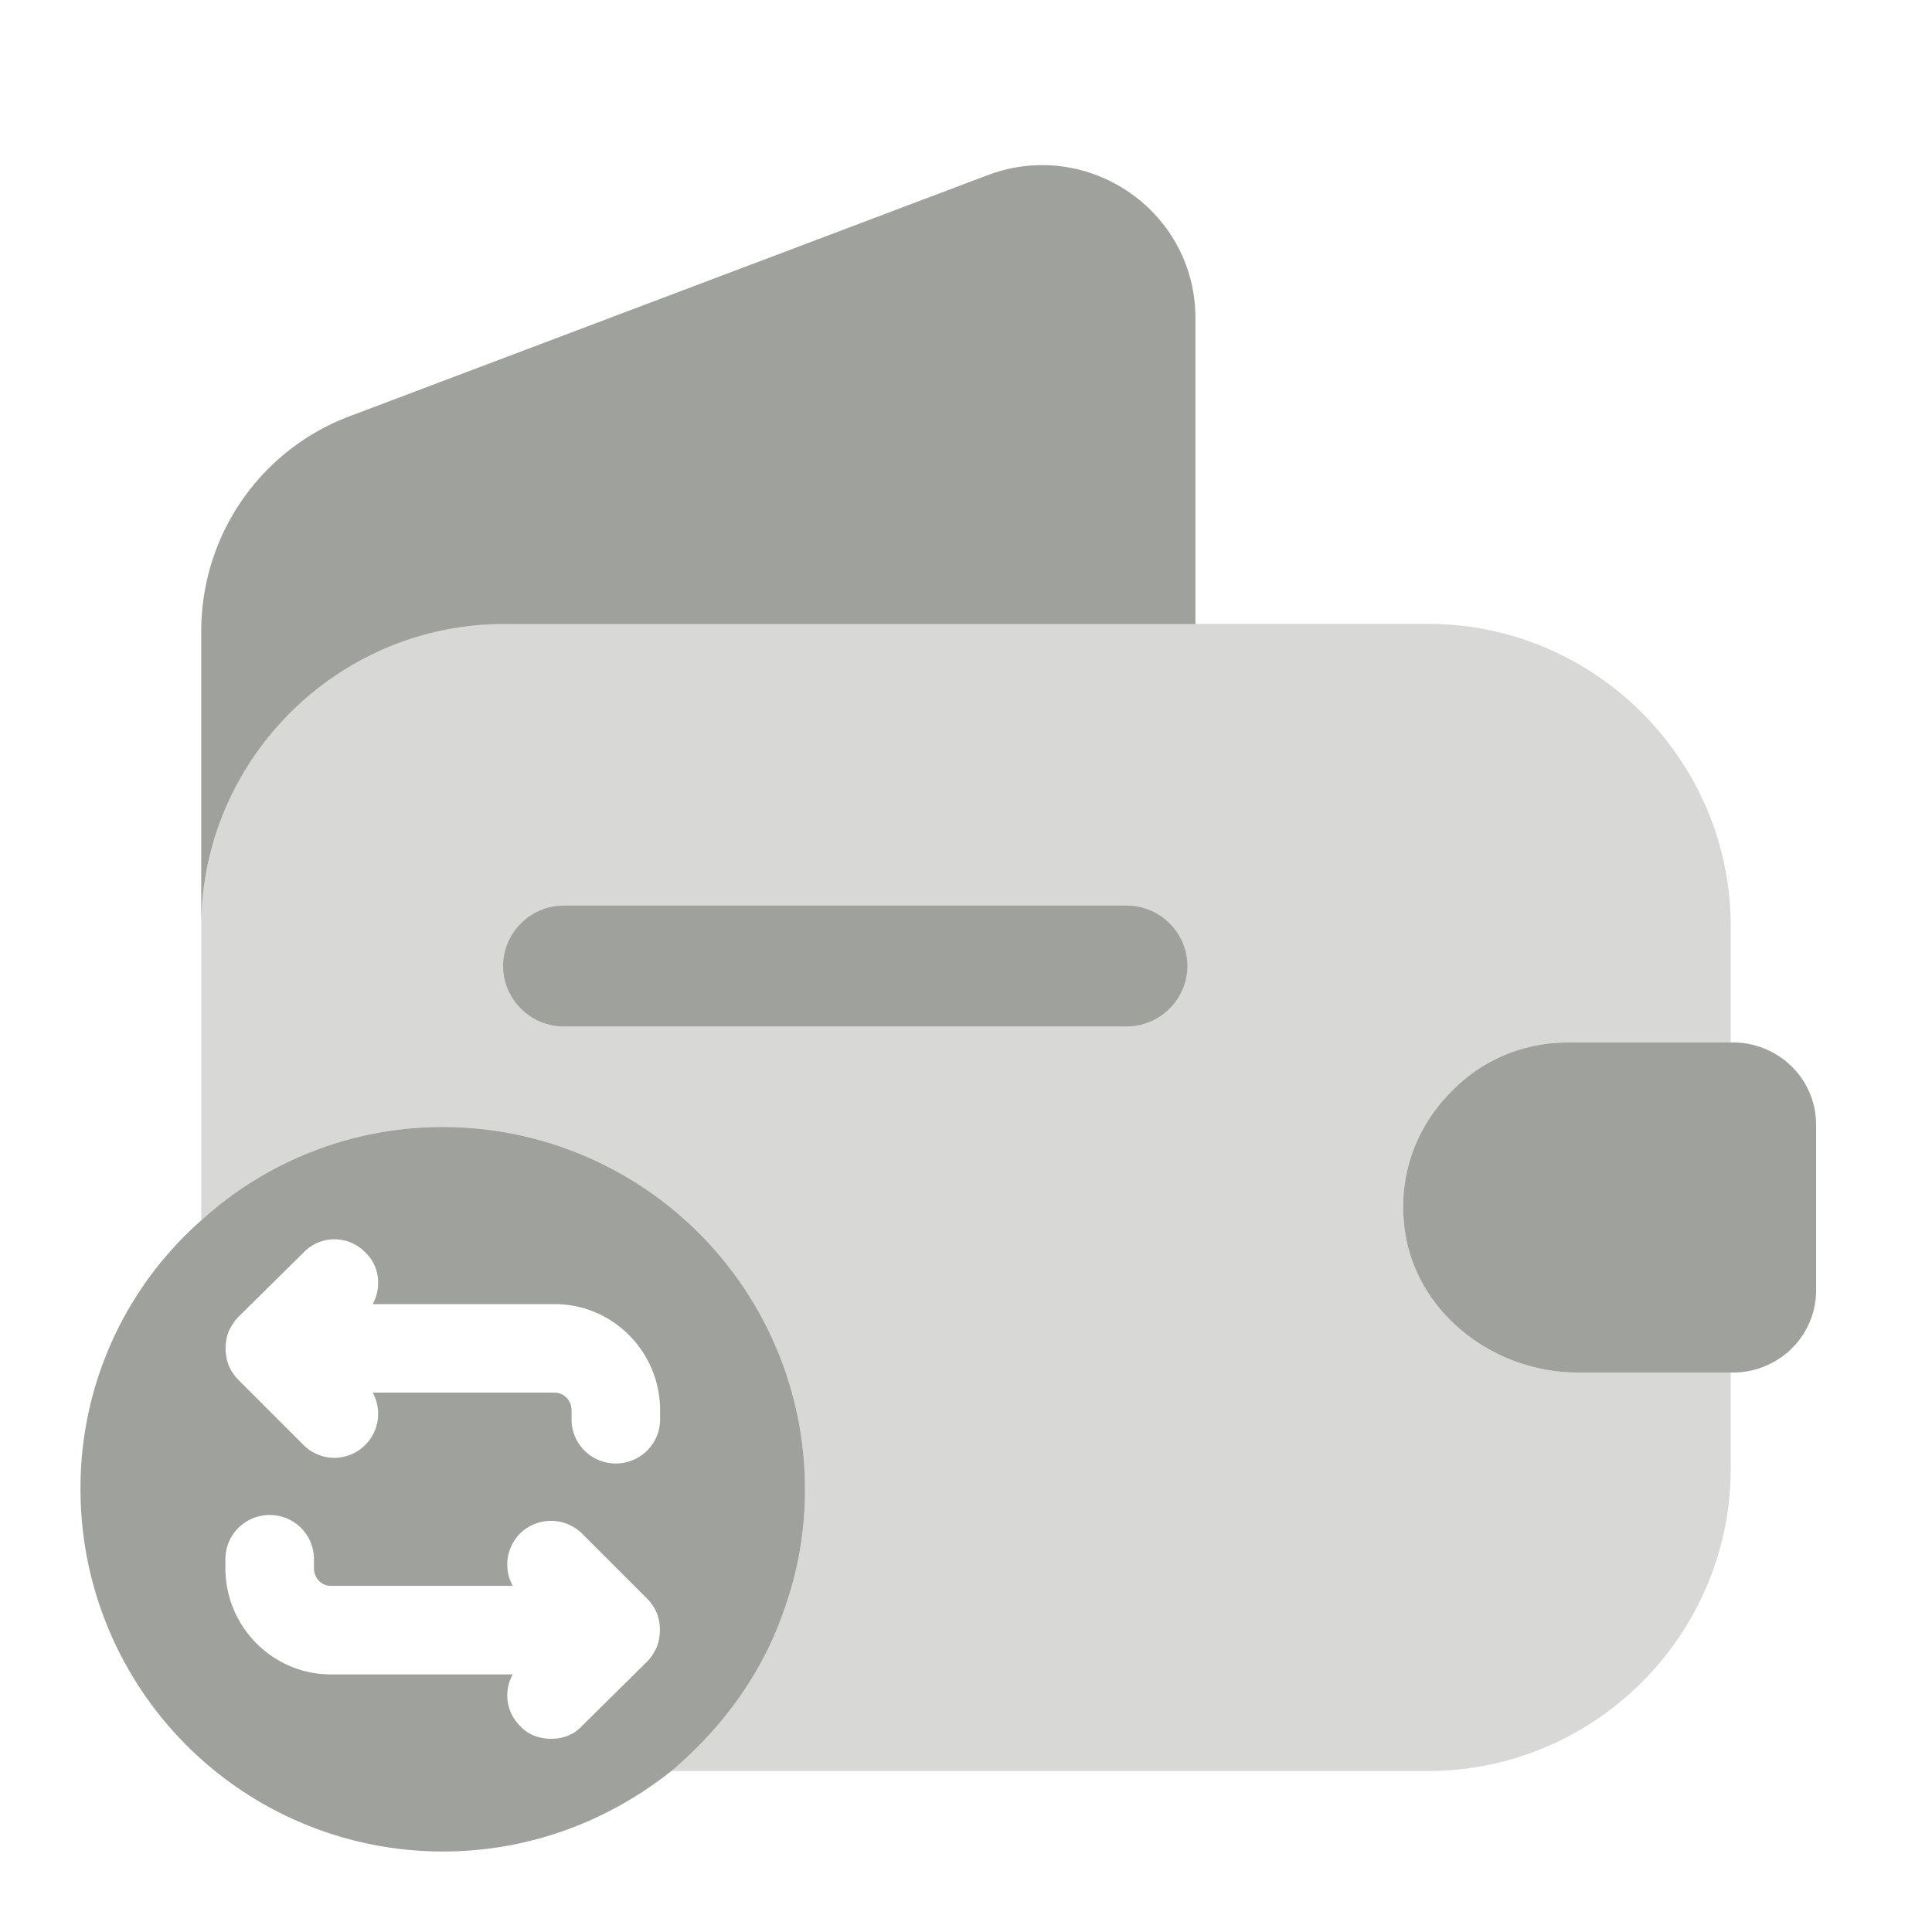 <svg width="24" height="24" fill="none" xmlns="http://www.w3.org/2000/svg"><path opacity=".4" d="M19.48 12.95h2.02v-1.44c0-2.07-1.69-3.76-3.76-3.76H6.26c-2.07 0-3.76 1.69-3.76 3.76v3.65c.79-.72 1.85-1.16 3-1.16a4.5 4.5 0 0 1 4.5 4.5c0 .53-.09 1.03-.26 1.5-.27.79-.77 1.47-1.4 2h9.4c2.07 0 3.76-1.69 3.76-3.76v-1.19h-1.9c-1.08 0-2.07-.79-2.16-1.87-.06-.63.18-1.22.6-1.63.37-.38.88-.6 1.44-.6Z" fill="#9FA19C"></path><path d="M5.5 14c-1.15 0-2.21.44-3 1.16A4.428 4.428 0 0 0 1 18.5 4.5 4.5 0 0 0 5.5 23c1.08 0 2.06-.38 2.84-1 .63-.53 1.13-1.21 1.4-2 .17-.47.26-.97.26-1.5A4.5 4.5 0 0 0 5.5 14Zm2.7 3.63c0 .31-.25.55-.55.55-.3 0-.55-.24-.55-.55v-.11c0-.12-.09-.22-.21-.22H4.63a.547.547 0 0 1-.48.81c-.14 0-.28-.06-.38-.16l-.81-.81a.567.567 0 0 1-.12-.18.607.607 0 0 1 0-.42c.03-.06.07-.13.12-.18l.81-.8c.21-.22.56-.22.77 0 .18.17.2.44.09.64h2.26c.72 0 1.31.59 1.31 1.32v.11ZM6.85 21.6c-.15 0-.29-.05-.39-.16a.532.532 0 0 1-.09-.64H4.11c-.72 0-1.31-.59-1.31-1.32v-.11c0-.31.25-.55.55-.55.3 0 .55.24.55.55v.11c0 .12.09.22.21.22h2.26a.547.547 0 0 1 .09-.65.55.55 0 0 1 .77 0l.81.81c.05.05.09.11.12.18.05.13.05.28 0 .42-.03.06-.07.13-.12.18l-.81.8c-.1.11-.24.16-.38.16ZM14.85 3.952v3.8H6.26c-2.07 0-3.76 1.69-3.76 3.76v-3.67c0-1.19.73-2.25 1.84-2.67l7.94-3c1.24-.46 2.57.45 2.57 1.78ZM22.56 13.97v2.06c0 .55-.44 1-1 1.02H19.6c-1.08 0-2.07-.79-2.16-1.87-.06-.63.18-1.22.6-1.63.37-.38.88-.6 1.44-.6h2.08c.56.02 1 .47 1 1.02ZM14 12.75H7c-.41 0-.75-.34-.75-.75s.34-.75.75-.75h7c.41 0 .75.34.75.75s-.34.75-.75.75Z" fill="#9FA19C"></path></svg>